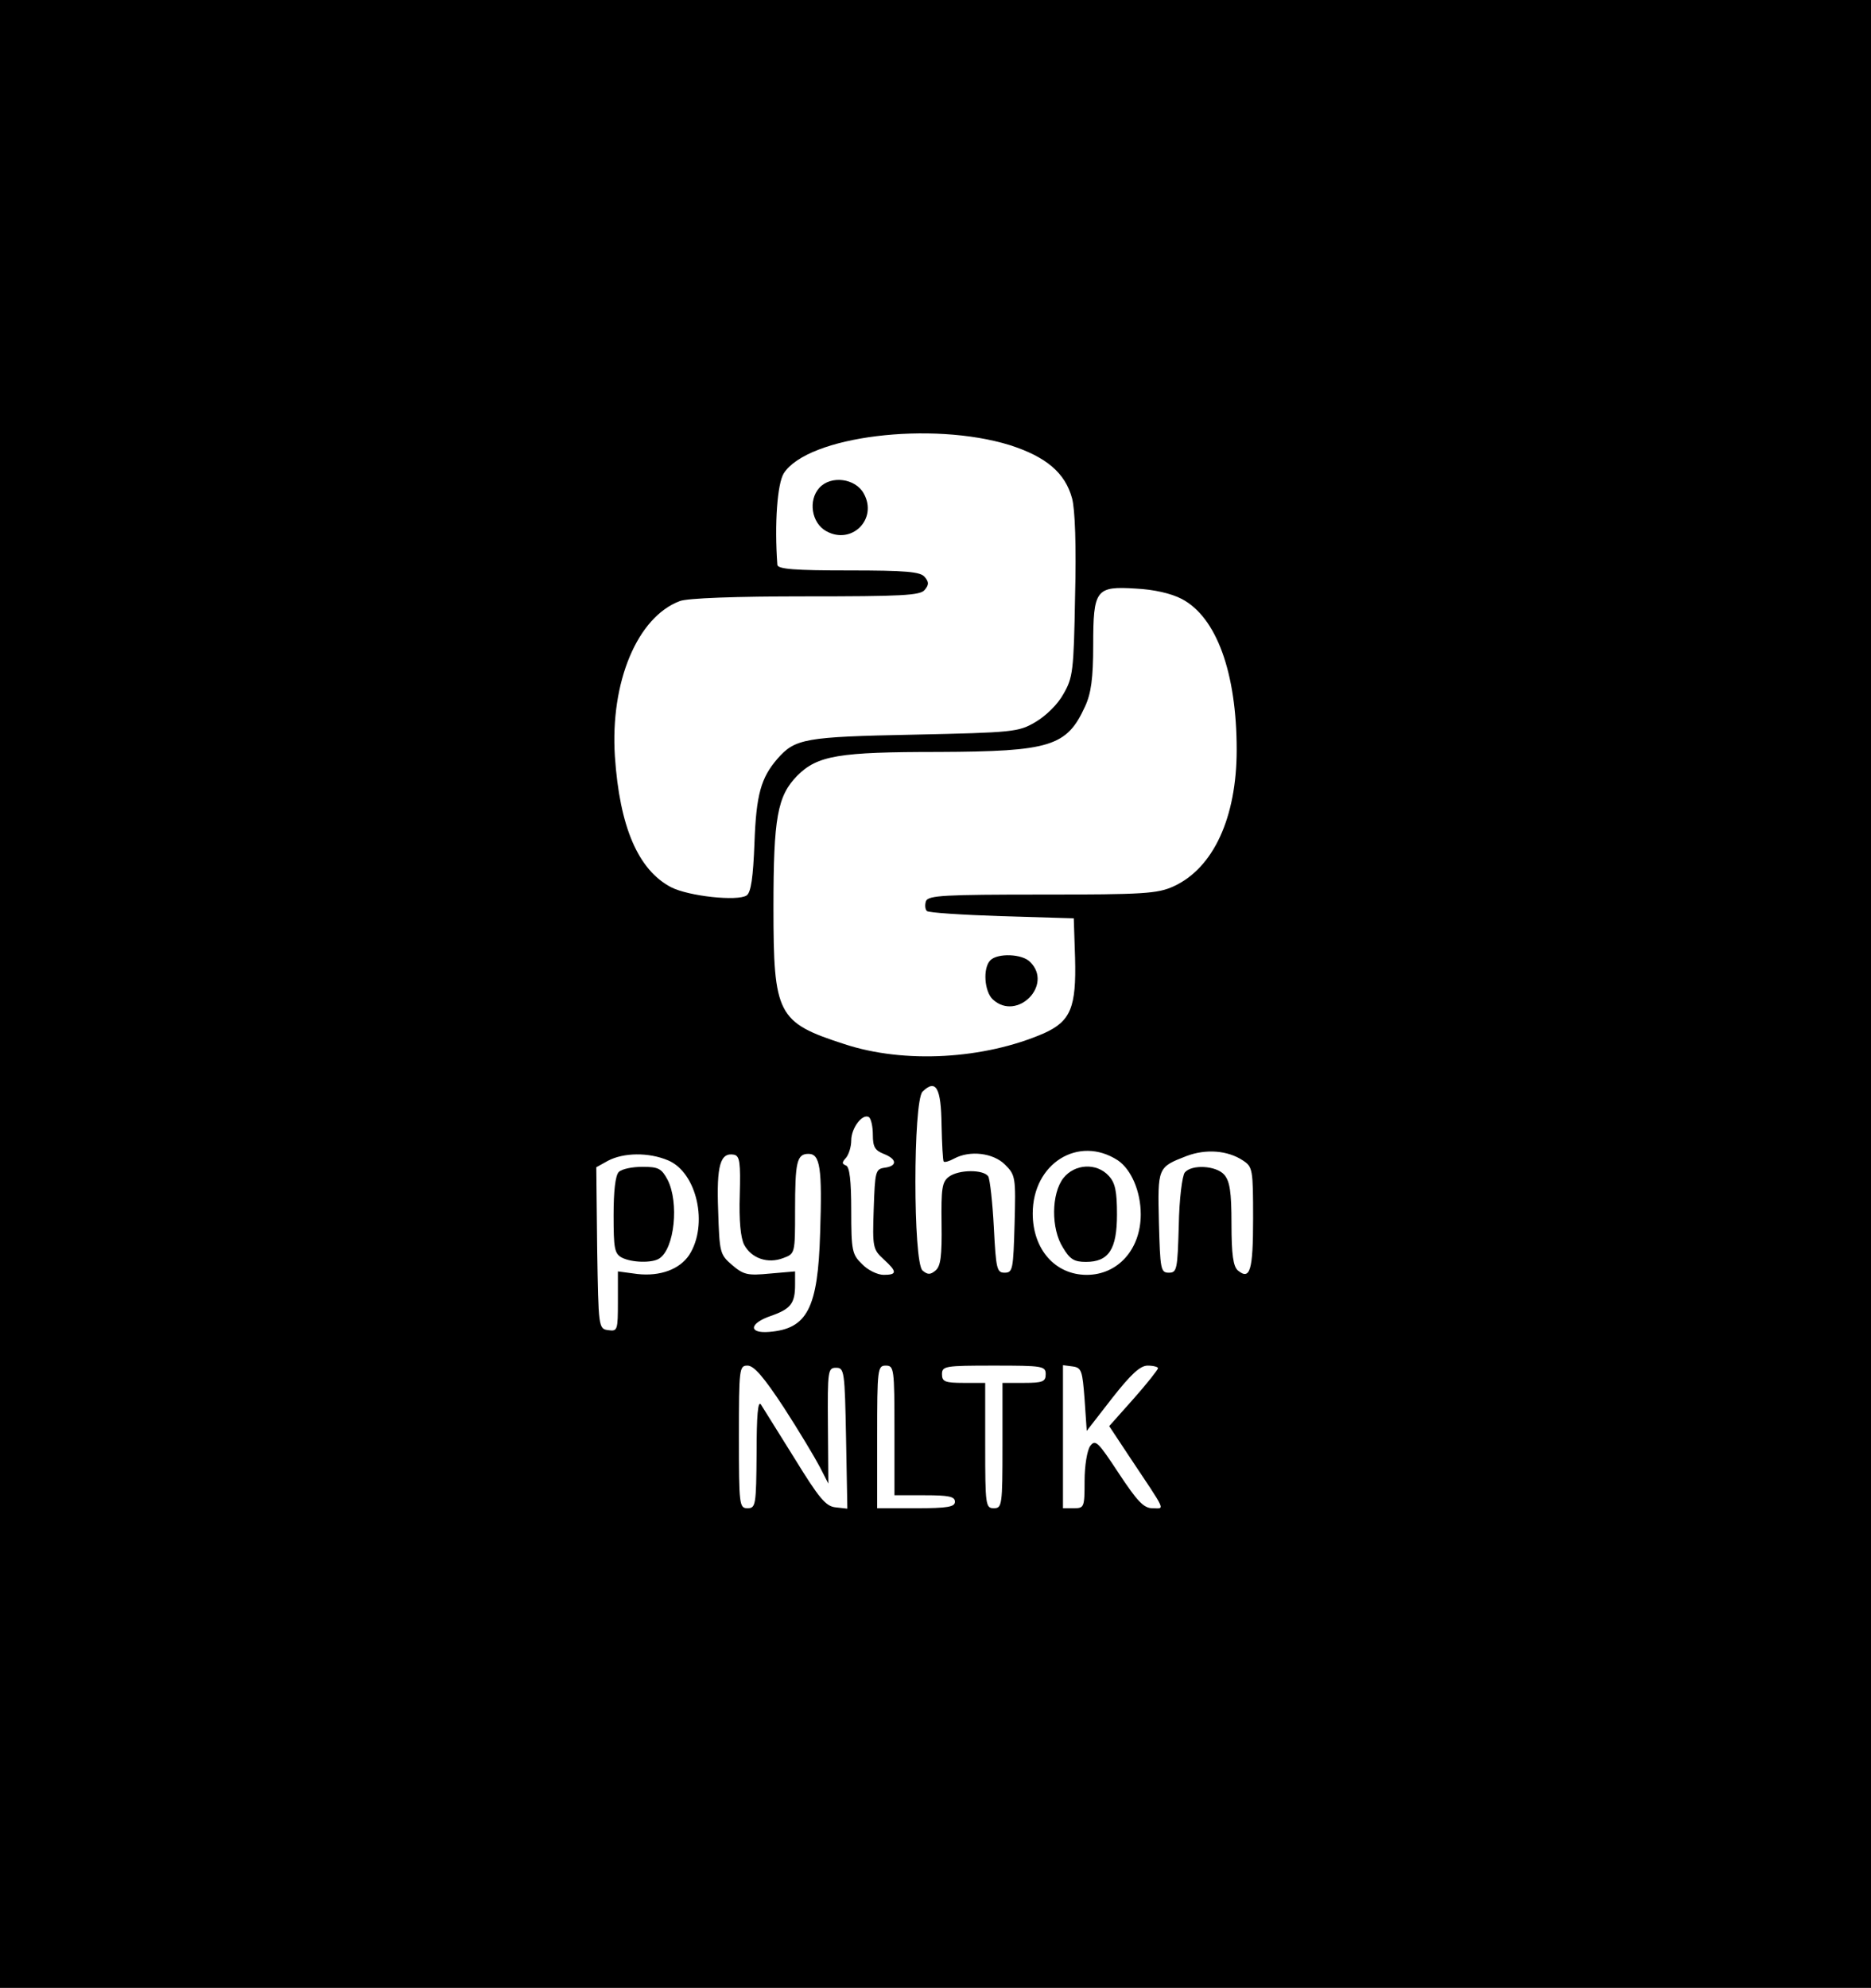 <?xml version="1.0" standalone="no"?>
<!DOCTYPE svg PUBLIC "-//W3C//DTD SVG 20010904//EN"
 "http://www.w3.org/TR/2001/REC-SVG-20010904/DTD/svg10.dtd">
<svg version="1.0" xmlns="http://www.w3.org/2000/svg"
 width="433pt" height="460pt" viewBox="0 0 433 460"
 preserveAspectRatio="xMidYMid meet">

<g transform="translate(0,460) scale(0.1,-0.1)"
fill="#000000" stroke="none">
<path d="M0 2300 l0 -2300 2165 0 2165 0 0 2300 0 2300 -2165 0 -2165 0 0
-2300z m2337 1270 c84 -27 128 -64 144 -123 7 -25 10 -112 7 -226 -3 -174 -5
-189 -27 -227 -13 -24 -41 -51 -65 -65 -39 -23 -52 -24 -281 -29 -252 -5 -275
-9 -316 -56 -38 -44 -49 -83 -53 -195 -3 -79 -8 -114 -18 -121 -21 -14 -134
-2 -175 19 -76 40 -119 139 -130 303 -11 172 52 322 150 359 17 7 130 11 291
11 222 0 266 2 276 15 10 12 10 18 0 30 -10 12 -43 15 -176 15 -124 0 -164 3
-165 13 -7 96 0 188 15 212 56 86 342 121 523 65z m398 -356 c80 -42 127 -170
127 -349 0 -157 -54 -274 -146 -316 -37 -17 -70 -19 -304 -19 -227 0 -263 -2
-269 -15 -3 -9 -2 -19 2 -23 3 -4 82 -9 173 -12 l167 -5 3 -92 c3 -114 -10
-146 -72 -174 -138 -60 -323 -71 -462 -25 -155 50 -164 68 -164 316 0 208 9
258 55 305 47 47 96 55 327 55 259 1 297 13 339 105 14 30 19 65 19 142 0 129
6 137 99 131 41 -2 81 -11 106 -24z m-556 -1217 c1 -44 3 -83 5 -85 3 -2 13 1
24 7 37 20 91 13 118 -14 24 -24 25 -29 22 -137 -3 -105 -4 -113 -23 -113 -18
0 -20 8 -25 105 -3 58 -9 111 -13 118 -11 16 -68 16 -91 -1 -16 -12 -18 -27
-17 -109 1 -75 -2 -98 -14 -108 -12 -10 -18 -10 -30 0 -22 19 -22 391 0 414
31 30 43 9 44 -77z m-159 -23 c0 -28 5 -36 25 -44 31 -12 32 -28 3 -32 -22 -3
-23 -8 -26 -96 -3 -88 -2 -93 23 -116 32 -29 31 -36 0 -36 -14 0 -37 11 -50
25 -23 22 -25 31 -25 124 0 70 -4 101 -12 104 -10 4 -10 7 0 18 6 7 12 25 12
40 0 29 26 63 41 54 5 -4 9 -22 9 -41z m567 -59 c31 -21 53 -72 53 -125 0 -81
-53 -140 -125 -140 -73 0 -125 59 -125 142 0 116 106 182 197 123z m289 0 c23
-15 24 -20 24 -135 0 -120 -7 -143 -35 -120 -11 9 -15 37 -15 108 0 75 -4 99
-17 114 -19 21 -75 24 -91 5 -6 -7 -13 -62 -14 -123 -3 -101 -4 -109 -23 -109
-19 0 -20 8 -23 116 -3 128 -3 128 64 154 45 17 95 13 130 -10z m-1330 0 c67
-28 94 -149 49 -219 -22 -33 -67 -50 -120 -44 l-45 6 0 -70 c0 -66 -1 -69 -22
-66 -23 3 -23 5 -26 190 l-2 187 27 15 c36 19 94 20 139 1z m166 -80 c-2 -59
2 -99 10 -115 17 -32 55 -45 91 -31 27 10 27 11 27 110 0 112 4 131 31 131 27
0 32 -32 27 -183 -5 -175 -30 -222 -118 -229 -49 -4 -46 20 4 37 46 16 56 29
56 72 l0 31 -58 -5 c-52 -5 -61 -3 -88 20 -28 24 -29 29 -32 126 -4 105 5 135
37 129 13 -3 15 -18 13 -93z m102 -492 c35 -54 72 -116 83 -137 l20 -39 -1
134 c-1 128 0 134 19 134 19 0 20 -8 23 -163 l3 -163 -27 3 c-23 2 -39 22 -95
113 -38 61 -73 117 -78 125 -7 10 -10 -26 -10 -112 -1 -121 -2 -128 -21 -128
-19 0 -20 7 -20 165 0 159 1 165 20 165 15 0 38 -27 84 -97z m256 -53 l0 -150
70 0 c56 0 70 -3 70 -15 0 -12 -17 -15 -90 -15 l-90 0 0 165 c0 158 1 165 20
165 19 0 20 -7 20 -150z m350 130 c0 -17 -7 -20 -50 -20 l-50 0 0 -145 c0
-138 -1 -145 -20 -145 -19 0 -20 7 -20 145 l0 145 -50 0 c-43 0 -50 3 -50 20
0 19 7 20 120 20 113 0 120 -1 120 -20z m90 -58 l5 -73 59 76 c44 56 65 75 82
75 13 0 24 -3 24 -6 0 -3 -25 -35 -56 -70 l-57 -64 45 -68 c90 -135 84 -122
55 -122 -20 0 -35 16 -78 81 -48 73 -54 79 -66 63 -7 -10 -13 -45 -13 -81 0
-61 -1 -63 -25 -63 l-25 0 0 166 0 165 23 -3 c20 -3 22 -10 27 -76z"/>
<path d="M1896 3471 c-26 -29 -18 -81 16 -100 59 -33 120 28 87 87 -19 35 -76
43 -103 13z"/>
<path d="M2292 2378 c-18 -18 -14 -73 6 -91 56 -51 140 34 86 87 -18 19 -75
21 -92 4z"/>
<path d="M2461 1874 c-28 -36 -29 -117 -1 -161 16 -27 26 -33 53 -33 53 0 72
29 72 110 0 53 -4 73 -19 89 -28 31 -79 28 -105 -5z"/>
<path d="M1432 1888 c-8 -8 -12 -45 -12 -100 0 -76 2 -89 19 -98 23 -12 71
-13 87 -2 35 23 46 129 19 182 -14 26 -21 30 -58 30 -24 0 -48 -5 -55 -12z"/>
</g>
</svg>
